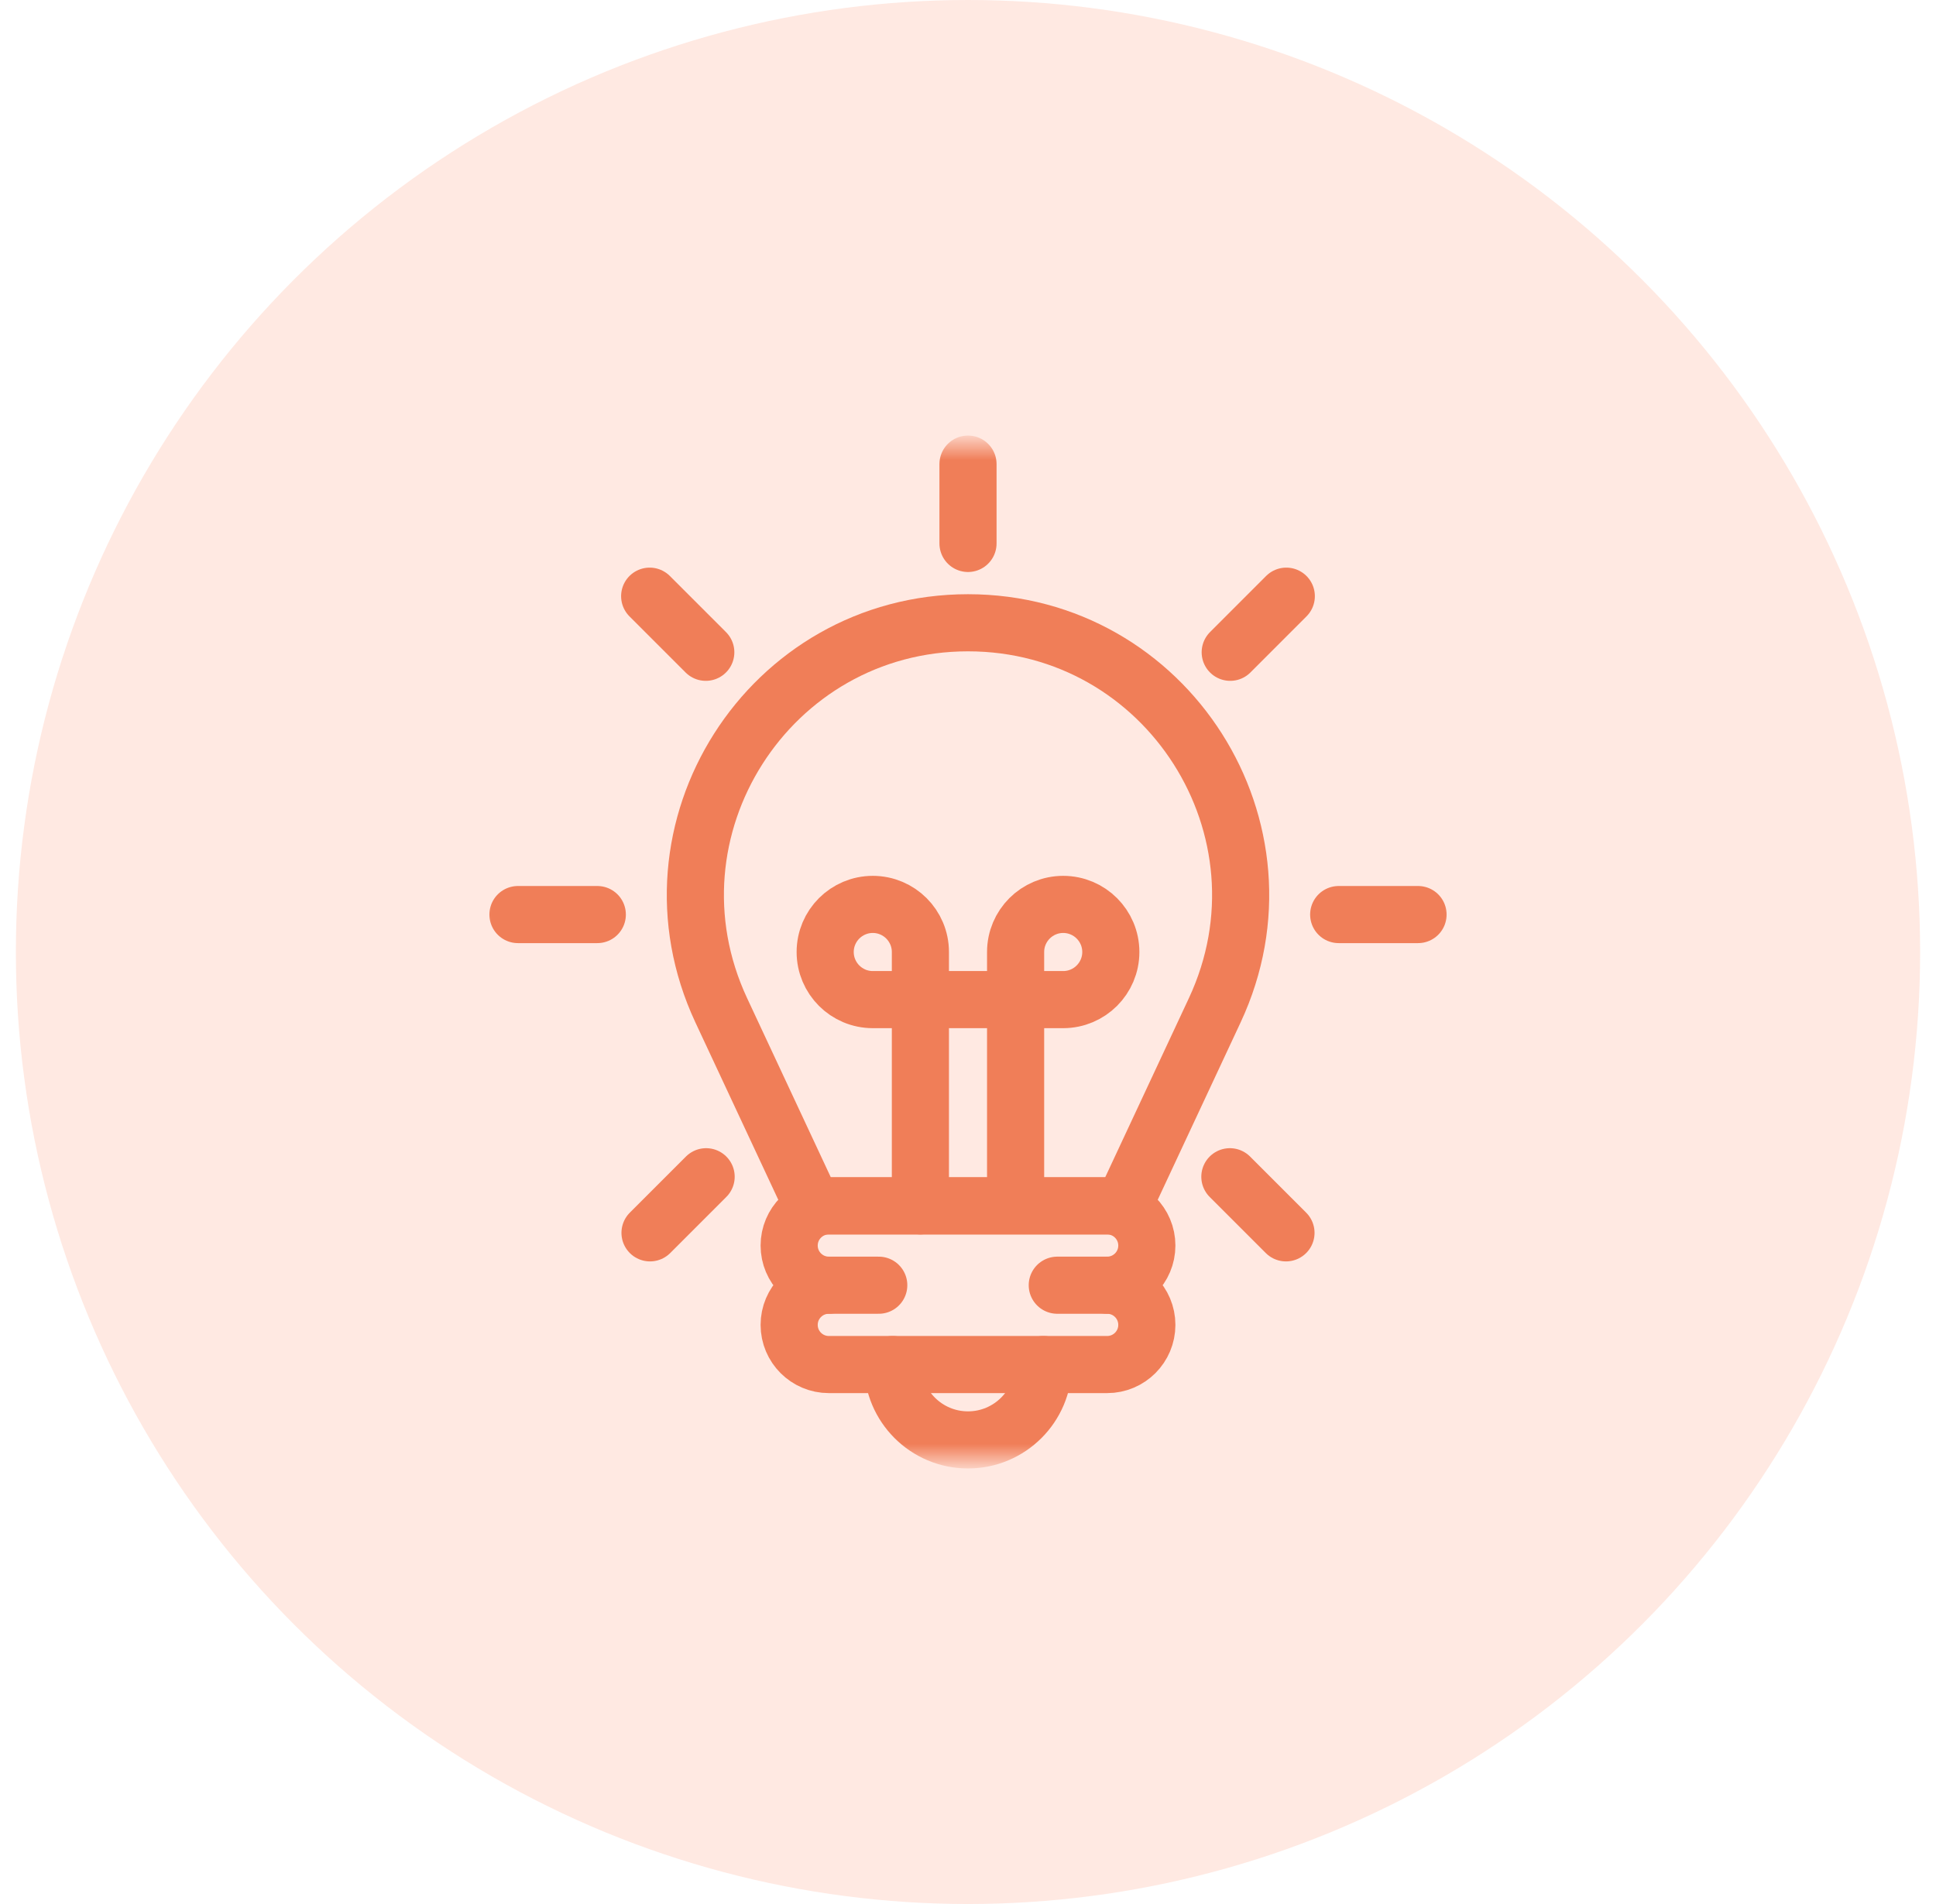 <svg width="61" height="60" viewBox="0 0 61 60" fill="none" xmlns="http://www.w3.org/2000/svg">
<circle cx="30.5" cy="30" r="30" fill="#FF936E" fill-opacity="0.2"/>
<mask id="mask0_540_123368" style="mask-type:luminance" maskUnits="userSpaceOnUse" x="14" y="14" width="33" height="32">
<path d="M14.5 14H46.5V46H14.5V14Z" fill="white"/>
</mask>
<g mask="url(#mask0_540_123368)">
<path d="M35.395 38H25.605L22.726 31.838C20.068 26.148 24.221 19.625 30.5 19.625H30.5C36.78 19.625 40.932 26.148 38.274 31.838L35.395 38Z" stroke="#F07E58" stroke-width="1.8" stroke-miterlimit="10" stroke-linecap="round" stroke-linejoin="round"/>
<path d="M27.688 40.5H26.115C25.425 40.5 24.865 39.94 24.865 39.25C24.865 38.56 25.425 38 26.115 38H34.885C35.576 38 36.135 38.56 36.135 39.25C36.135 39.94 35.576 40.5 34.885 40.5H33.313" stroke="#F07E58" stroke-width="1.8" stroke-miterlimit="10" stroke-linecap="round" stroke-linejoin="round"/>
<path d="M34.885 40.5C35.576 40.5 36.135 41.06 36.135 41.75C36.135 42.44 35.576 43 34.885 43H26.115C25.425 43 24.865 42.44 24.865 41.75C24.865 41.06 25.425 40.5 26.115 40.5" stroke="#F07E58" stroke-width="1.8" stroke-miterlimit="10" stroke-linecap="round" stroke-linejoin="round"/>
<path d="M32.875 43C32.875 44.312 31.812 45.375 30.5 45.375C29.188 45.375 28.125 44.312 28.125 43" stroke="#F07E58" stroke-width="1.8" stroke-miterlimit="10" stroke-linecap="round" stroke-linejoin="round"/>
<path d="M30.5 14.625V17.125" stroke="#F07E58" stroke-width="1.8" stroke-miterlimit="10" stroke-linecap="round" stroke-linejoin="round"/>
<path d="M20.47 18.787L22.238 20.555" stroke="#F07E58" stroke-width="1.8" stroke-miterlimit="10" stroke-linecap="round" stroke-linejoin="round"/>
<path d="M16.32 28.82H18.82" stroke="#F07E58" stroke-width="1.8" stroke-miterlimit="10" stroke-linecap="round" stroke-linejoin="round"/>
<path d="M20.481 38.85L22.249 37.082" stroke="#F07E58" stroke-width="1.8" stroke-miterlimit="10" stroke-linecap="round" stroke-linejoin="round"/>
<path d="M40.529 18.787L38.762 20.555" stroke="#F07E58" stroke-width="1.8" stroke-miterlimit="10" stroke-linecap="round" stroke-linejoin="round"/>
<path d="M44.68 28.82H42.18" stroke="#F07E58" stroke-width="1.8" stroke-miterlimit="10" stroke-linecap="round" stroke-linejoin="round"/>
<path d="M40.519 38.85L38.751 37.082" stroke="#F07E58" stroke-width="1.8" stroke-miterlimit="10" stroke-linecap="round" stroke-linejoin="round"/>
<path d="M33.5 31.5H32V30C32 29.172 32.672 28.5 33.5 28.5C34.328 28.5 35 29.172 35 30C35 30.828 34.328 31.5 33.5 31.5Z" stroke="#F07E58" stroke-width="1.8" stroke-miterlimit="10" stroke-linecap="round" stroke-linejoin="round"/>
<path d="M27.5 31.5H29V30C29 29.172 28.328 28.5 27.5 28.5C26.672 28.5 26 29.172 26 30C26 30.828 26.672 31.5 27.5 31.5Z" stroke="#F07E58" stroke-width="1.8" stroke-miterlimit="10" stroke-linecap="round" stroke-linejoin="round"/>
<path d="M32 31.5V37.967" stroke="#F07E58" stroke-width="1.8" stroke-miterlimit="10" stroke-linecap="round" stroke-linejoin="round"/>
<path d="M29 31.5V38" stroke="#F07E58" stroke-width="1.8" stroke-miterlimit="10" stroke-linecap="round" stroke-linejoin="round"/>
<path d="M29 31.5H32" stroke="#F07E58" stroke-width="1.8" stroke-miterlimit="10" stroke-linecap="round" stroke-linejoin="round"/>
</g>
</svg>
